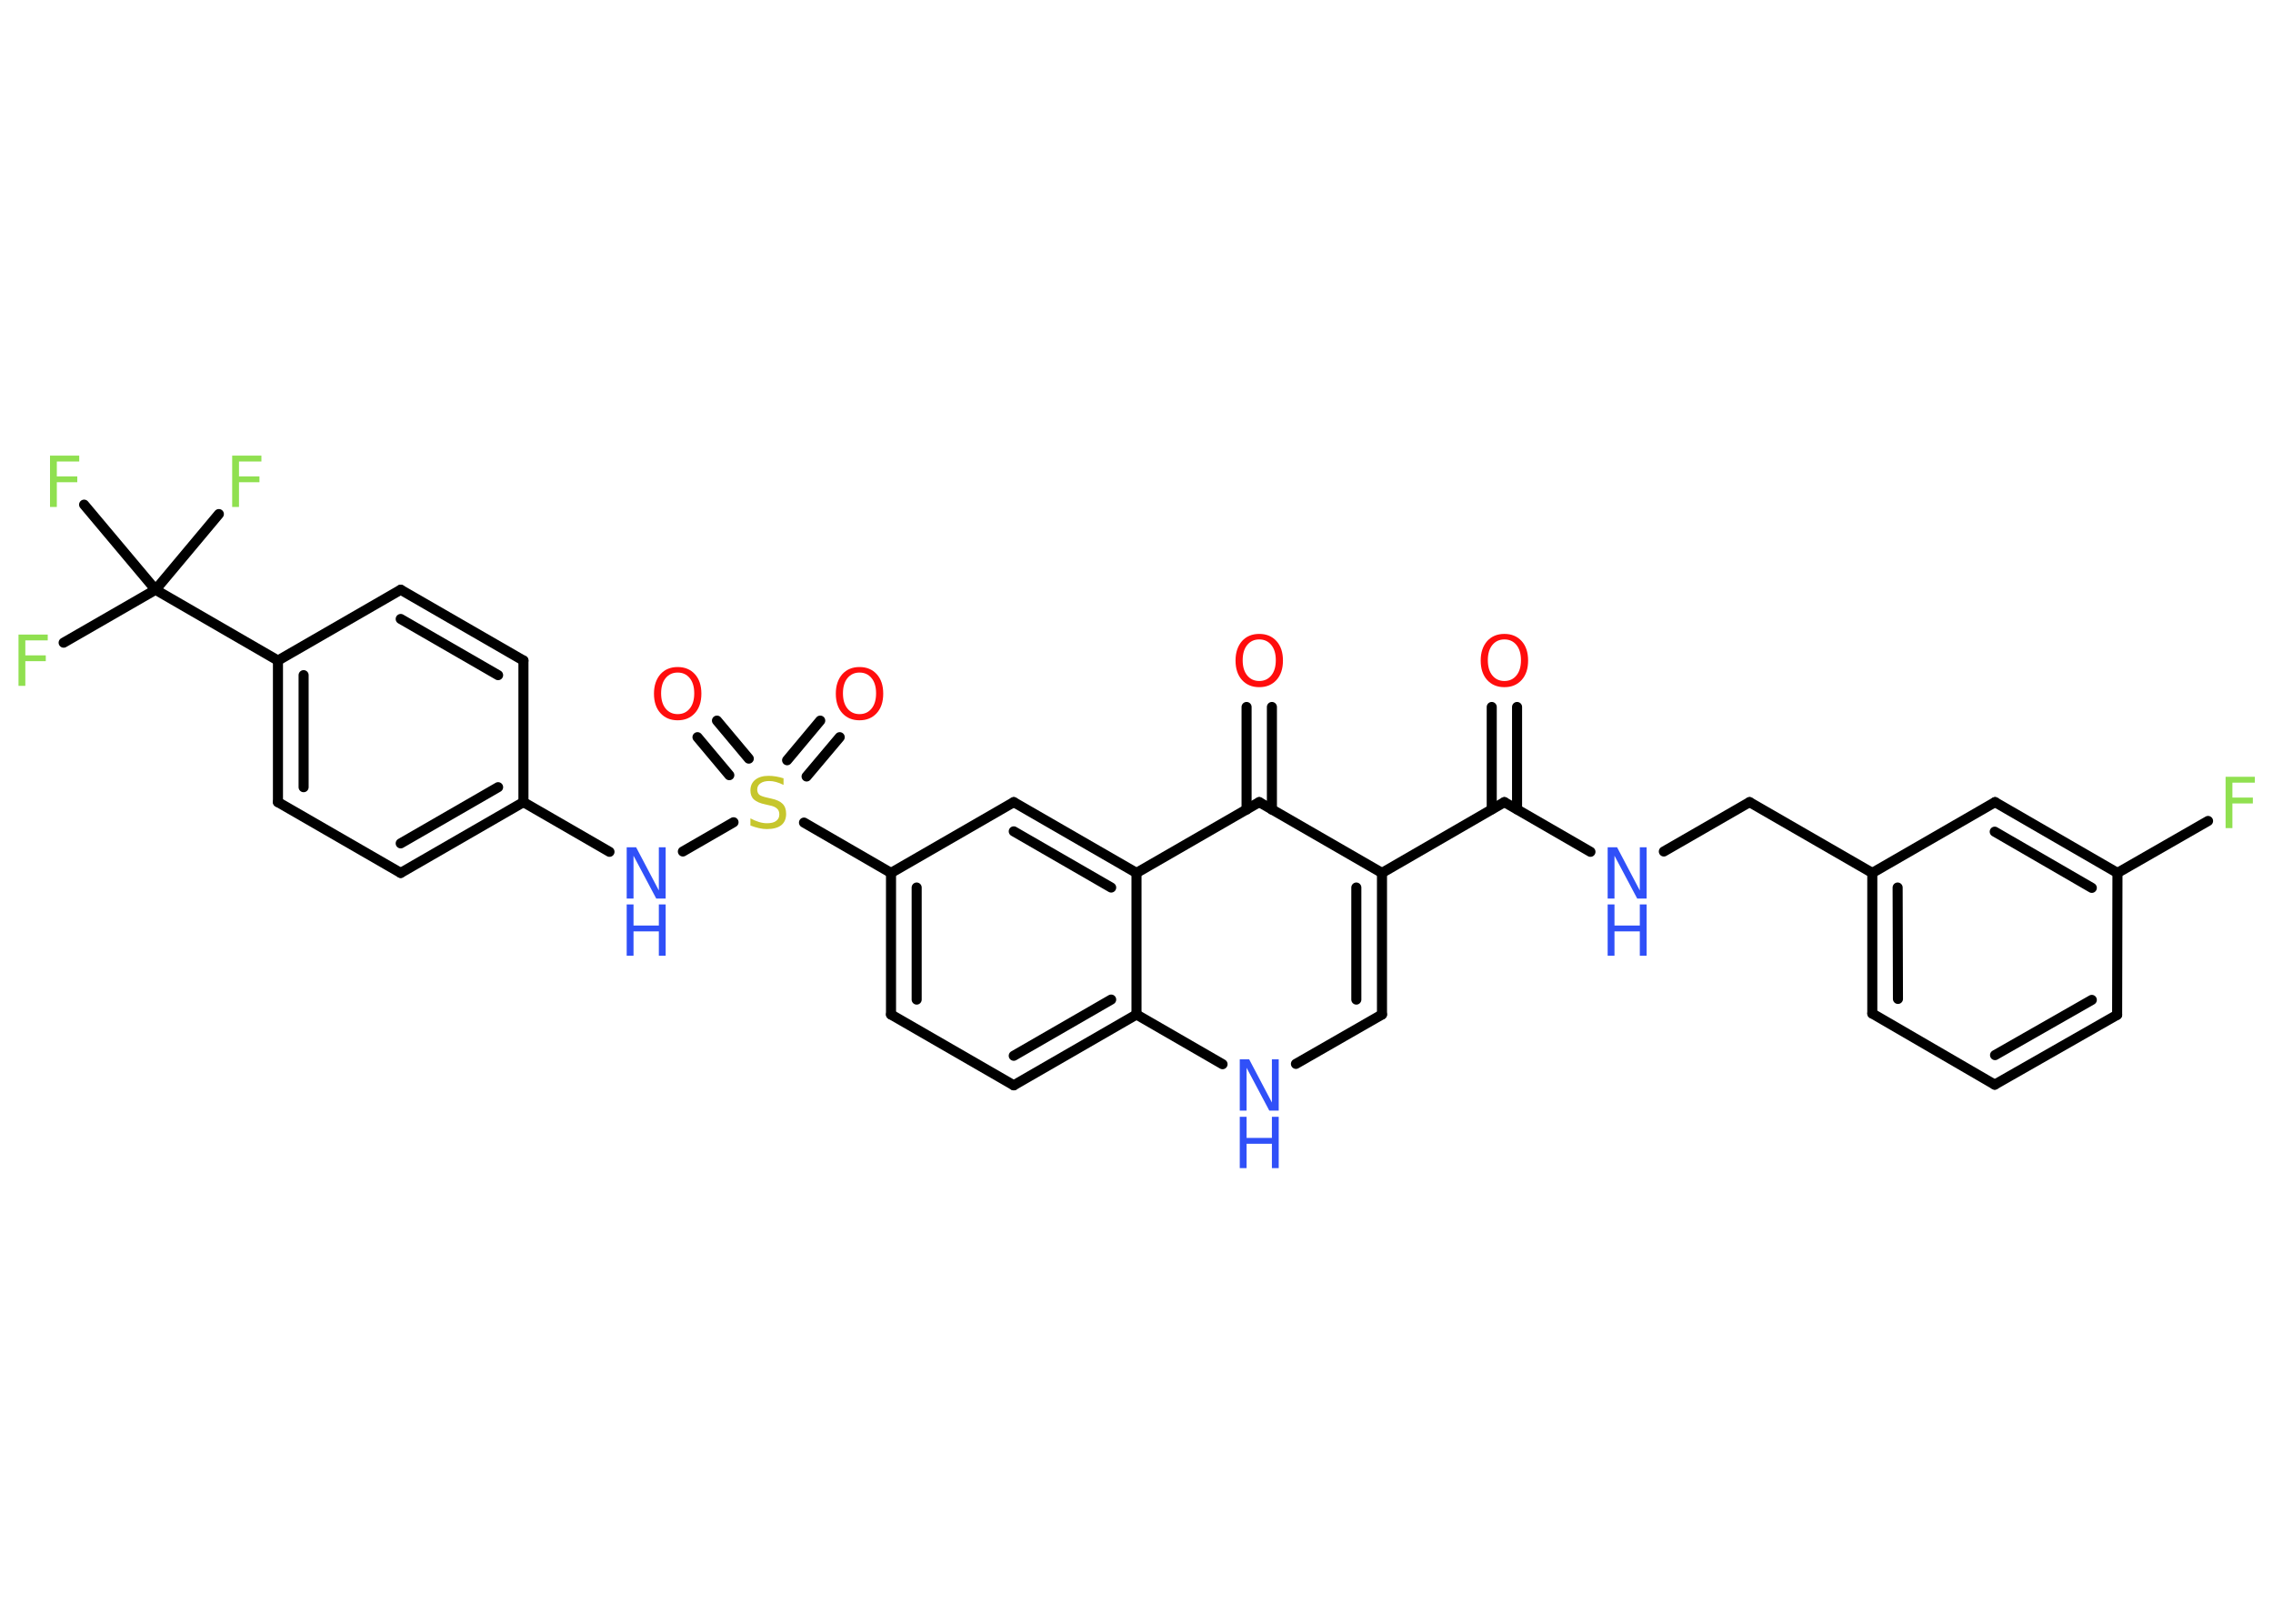 <?xml version='1.0' encoding='UTF-8'?>
<!DOCTYPE svg PUBLIC "-//W3C//DTD SVG 1.1//EN" "http://www.w3.org/Graphics/SVG/1.1/DTD/svg11.dtd">
<svg version='1.2' xmlns='http://www.w3.org/2000/svg' xmlns:xlink='http://www.w3.org/1999/xlink' width='70.0mm' height='50.0mm' viewBox='0 0 70.0 50.0'>
  <desc>Generated by the Chemistry Development Kit (http://github.com/cdk)</desc>
  <g stroke-linecap='round' stroke-linejoin='round' stroke='#000000' stroke-width='.31' fill='#3050F8'>
    <rect x='.0' y='.0' width='70.0' height='50.0' fill='#FFFFFF' stroke='none'/>
    <g id='mol1' class='mol'>
      <g id='mol1bnd1' class='bond'>
        <line x1='46.72' y1='21.77' x2='46.72' y2='24.92'/>
        <line x1='45.94' y1='21.77' x2='45.94' y2='24.92'/>
      </g>
      <line id='mol1bnd2' class='bond' x1='46.33' y1='24.7' x2='48.98' y2='26.23'/>
      <line id='mol1bnd3' class='bond' x1='51.24' y1='26.22' x2='53.88' y2='24.7'/>
      <line id='mol1bnd4' class='bond' x1='53.88' y1='24.7' x2='57.66' y2='26.88'/>
      <g id='mol1bnd5' class='bond'>
        <line x1='57.66' y1='26.88' x2='57.66' y2='31.21'/>
        <line x1='58.44' y1='27.33' x2='58.45' y2='30.76'/>
      </g>
      <line id='mol1bnd6' class='bond' x1='57.66' y1='31.21' x2='61.43' y2='33.4'/>
      <g id='mol1bnd7' class='bond'>
        <line x1='61.43' y1='33.4' x2='65.2' y2='31.25'/>
        <line x1='61.44' y1='32.49' x2='64.42' y2='30.79'/>
      </g>
      <line id='mol1bnd8' class='bond' x1='65.2' y1='31.25' x2='65.21' y2='26.88'/>
      <line id='mol1bnd9' class='bond' x1='65.21' y1='26.88' x2='68.0' y2='25.28'/>
      <g id='mol1bnd10' class='bond'>
        <line x1='65.21' y1='26.88' x2='61.44' y2='24.7'/>
        <line x1='64.42' y1='27.34' x2='61.43' y2='25.61'/>
      </g>
      <line id='mol1bnd11' class='bond' x1='57.66' y1='26.88' x2='61.44' y2='24.7'/>
      <line id='mol1bnd12' class='bond' x1='46.33' y1='24.7' x2='42.56' y2='26.88'/>
      <g id='mol1bnd13' class='bond'>
        <line x1='42.56' y1='31.24' x2='42.56' y2='26.88'/>
        <line x1='41.77' y1='30.78' x2='41.77' y2='27.33'/>
      </g>
      <line id='mol1bnd14' class='bond' x1='42.56' y1='31.24' x2='39.91' y2='32.76'/>
      <line id='mol1bnd15' class='bond' x1='37.65' y1='32.77' x2='35.0' y2='31.24'/>
      <g id='mol1bnd16' class='bond'>
        <line x1='31.22' y1='33.42' x2='35.0' y2='31.24'/>
        <line x1='31.22' y1='32.51' x2='34.22' y2='30.78'/>
      </g>
      <line id='mol1bnd17' class='bond' x1='31.22' y1='33.42' x2='27.44' y2='31.24'/>
      <g id='mol1bnd18' class='bond'>
        <line x1='27.44' y1='26.88' x2='27.44' y2='31.24'/>
        <line x1='28.23' y1='27.33' x2='28.23' y2='30.78'/>
      </g>
      <line id='mol1bnd19' class='bond' x1='27.44' y1='26.88' x2='24.76' y2='25.33'/>
      <g id='mol1bnd20' class='bond'>
        <line x1='24.24' y1='23.41' x2='25.26' y2='22.19'/>
        <line x1='24.84' y1='23.91' x2='25.86' y2='22.7'/>
      </g>
      <g id='mol1bnd21' class='bond'>
        <line x1='22.46' y1='23.87' x2='21.48' y2='22.7'/>
        <line x1='23.06' y1='23.36' x2='22.08' y2='22.19'/>
      </g>
      <line id='mol1bnd22' class='bond' x1='22.59' y1='25.32' x2='21.03' y2='26.22'/>
      <line id='mol1bnd23' class='bond' x1='18.77' y1='26.23' x2='16.12' y2='24.7'/>
      <g id='mol1bnd24' class='bond'>
        <line x1='12.34' y1='26.88' x2='16.12' y2='24.7'/>
        <line x1='12.34' y1='25.97' x2='15.34' y2='24.24'/>
      </g>
      <line id='mol1bnd25' class='bond' x1='12.34' y1='26.88' x2='8.56' y2='24.7'/>
      <g id='mol1bnd26' class='bond'>
        <line x1='8.56' y1='20.34' x2='8.56' y2='24.7'/>
        <line x1='9.35' y1='20.79' x2='9.35' y2='24.24'/>
      </g>
      <line id='mol1bnd27' class='bond' x1='8.56' y1='20.34' x2='4.79' y2='18.16'/>
      <line id='mol1bnd28' class='bond' x1='4.79' y1='18.16' x2='1.96' y2='19.79'/>
      <line id='mol1bnd29' class='bond' x1='4.79' y1='18.16' x2='6.74' y2='15.83'/>
      <line id='mol1bnd30' class='bond' x1='4.79' y1='18.16' x2='2.59' y2='15.54'/>
      <line id='mol1bnd31' class='bond' x1='8.56' y1='20.34' x2='12.34' y2='18.16'/>
      <g id='mol1bnd32' class='bond'>
        <line x1='16.12' y1='20.34' x2='12.34' y2='18.16'/>
        <line x1='15.34' y1='20.79' x2='12.34' y2='19.06'/>
      </g>
      <line id='mol1bnd33' class='bond' x1='16.12' y1='24.7' x2='16.12' y2='20.34'/>
      <line id='mol1bnd34' class='bond' x1='27.44' y1='26.88' x2='31.22' y2='24.7'/>
      <g id='mol1bnd35' class='bond'>
        <line x1='35.0' y1='26.88' x2='31.22' y2='24.7'/>
        <line x1='34.22' y1='27.33' x2='31.22' y2='25.6'/>
      </g>
      <line id='mol1bnd36' class='bond' x1='35.0' y1='31.24' x2='35.0' y2='26.88'/>
      <line id='mol1bnd37' class='bond' x1='35.0' y1='26.88' x2='38.78' y2='24.7'/>
      <line id='mol1bnd38' class='bond' x1='42.56' y1='26.88' x2='38.78' y2='24.7'/>
      <g id='mol1bnd39' class='bond'>
        <line x1='38.39' y1='24.93' x2='38.39' y2='21.77'/>
        <line x1='39.17' y1='24.93' x2='39.17' y2='21.77'/>
      </g>
      <path id='mol1atm1' class='atom' d='M46.33 19.69q-.23 .0 -.37 .17q-.14 .17 -.14 .47q.0 .3 .14 .47q.14 .17 .37 .17q.23 .0 .37 -.17q.14 -.17 .14 -.47q.0 -.3 -.14 -.47q-.14 -.17 -.37 -.17zM46.33 19.52q.33 .0 .53 .22q.2 .22 .2 .6q.0 .38 -.2 .6q-.2 .22 -.53 .22q-.33 .0 -.53 -.22q-.2 -.22 -.2 -.6q.0 -.37 .2 -.6q.2 -.22 .53 -.22z' stroke='none' fill='#FF0D0D'/>
      <g id='mol1atm3' class='atom'>
        <path d='M49.51 26.09h.29l.7 1.33v-1.33h.21v1.58h-.29l-.7 -1.32v1.32h-.21v-1.58z' stroke='none'/>
        <path d='M49.51 27.85h.21v.65h.78v-.65h.21v1.58h-.21v-.75h-.78v.75h-.21v-1.58z' stroke='none'/>
      </g>
      <path id='mol1atm10' class='atom' d='M68.53 23.92h.91v.18h-.69v.46h.63v.18h-.63v.76h-.21v-1.58z' stroke='none' fill='#90E050'/>
      <g id='mol1atm14' class='atom'>
        <path d='M38.18 32.62h.29l.7 1.33v-1.33h.21v1.58h-.29l-.7 -1.32v1.32h-.21v-1.58z' stroke='none'/>
        <path d='M38.18 34.39h.21v.65h.78v-.65h.21v1.58h-.21v-.75h-.78v.75h-.21v-1.58z' stroke='none'/>
      </g>
      <path id='mol1atm19' class='atom' d='M24.13 23.96v.21q-.12 -.06 -.23 -.09q-.11 -.03 -.21 -.03q-.17 .0 -.27 .07q-.1 .07 -.1 .19q.0 .1 .06 .16q.06 .05 .24 .09l.13 .03q.24 .05 .35 .16q.11 .11 .11 .31q.0 .23 -.15 .35q-.15 .12 -.45 .12q-.11 .0 -.24 -.03q-.13 -.03 -.26 -.08v-.22q.13 .07 .26 .11q.13 .04 .25 .04q.19 .0 .28 -.07q.1 -.07 .1 -.2q.0 -.12 -.07 -.18q-.07 -.07 -.23 -.1l-.13 -.03q-.24 -.05 -.35 -.15q-.11 -.1 -.11 -.28q.0 -.21 .15 -.33q.15 -.12 .41 -.12q.11 .0 .23 .02q.12 .02 .24 .06z' stroke='none' fill='#C6C62C'/>
      <path id='mol1atm20' class='atom' d='M26.47 20.71q-.23 .0 -.37 .17q-.14 .17 -.14 .47q.0 .3 .14 .47q.14 .17 .37 .17q.23 .0 .37 -.17q.14 -.17 .14 -.47q.0 -.3 -.14 -.47q-.14 -.17 -.37 -.17zM26.47 20.54q.33 .0 .53 .22q.2 .22 .2 .6q.0 .38 -.2 .6q-.2 .22 -.53 .22q-.33 .0 -.53 -.22q-.2 -.22 -.2 -.6q.0 -.37 .2 -.6q.2 -.22 .53 -.22z' stroke='none' fill='#FF0D0D'/>
      <path id='mol1atm21' class='atom' d='M20.87 20.71q-.23 .0 -.37 .17q-.14 .17 -.14 .47q.0 .3 .14 .47q.14 .17 .37 .17q.23 .0 .37 -.17q.14 -.17 .14 -.47q.0 -.3 -.14 -.47q-.14 -.17 -.37 -.17zM20.87 20.54q.33 .0 .53 .22q.2 .22 .2 .6q.0 .38 -.2 .6q-.2 .22 -.53 .22q-.33 .0 -.53 -.22q-.2 -.22 -.2 -.6q.0 -.37 .2 -.6q.2 -.22 .53 -.22z' stroke='none' fill='#FF0D0D'/>
      <g id='mol1atm22' class='atom'>
        <path d='M19.3 26.09h.29l.7 1.33v-1.33h.21v1.58h-.29l-.7 -1.32v1.32h-.21v-1.58z' stroke='none'/>
        <path d='M19.3 27.85h.21v.65h.78v-.65h.21v1.58h-.21v-.75h-.78v.75h-.21v-1.58z' stroke='none'/>
      </g>
      <path id='mol1atm28' class='atom' d='M.56 19.54h.91v.18h-.69v.46h.63v.18h-.63v.76h-.21v-1.58z' stroke='none' fill='#90E050'/>
      <path id='mol1atm29' class='atom' d='M7.14 14.03h.91v.18h-.69v.46h.63v.18h-.63v.76h-.21v-1.58z' stroke='none' fill='#90E050'/>
      <path id='mol1atm30' class='atom' d='M1.53 14.03h.91v.18h-.69v.46h.63v.18h-.63v.76h-.21v-1.58z' stroke='none' fill='#90E050'/>
      <path id='mol1atm36' class='atom' d='M38.78 19.69q-.23 .0 -.37 .17q-.14 .17 -.14 .47q.0 .3 .14 .47q.14 .17 .37 .17q.23 .0 .37 -.17q.14 -.17 .14 -.47q.0 -.3 -.14 -.47q-.14 -.17 -.37 -.17zM38.78 19.52q.33 .0 .53 .22q.2 .22 .2 .6q.0 .38 -.2 .6q-.2 .22 -.53 .22q-.33 .0 -.53 -.22q-.2 -.22 -.2 -.6q.0 -.37 .2 -.6q.2 -.22 .53 -.22z' stroke='none' fill='#FF0D0D'/>
    </g>
  </g>
</svg>
